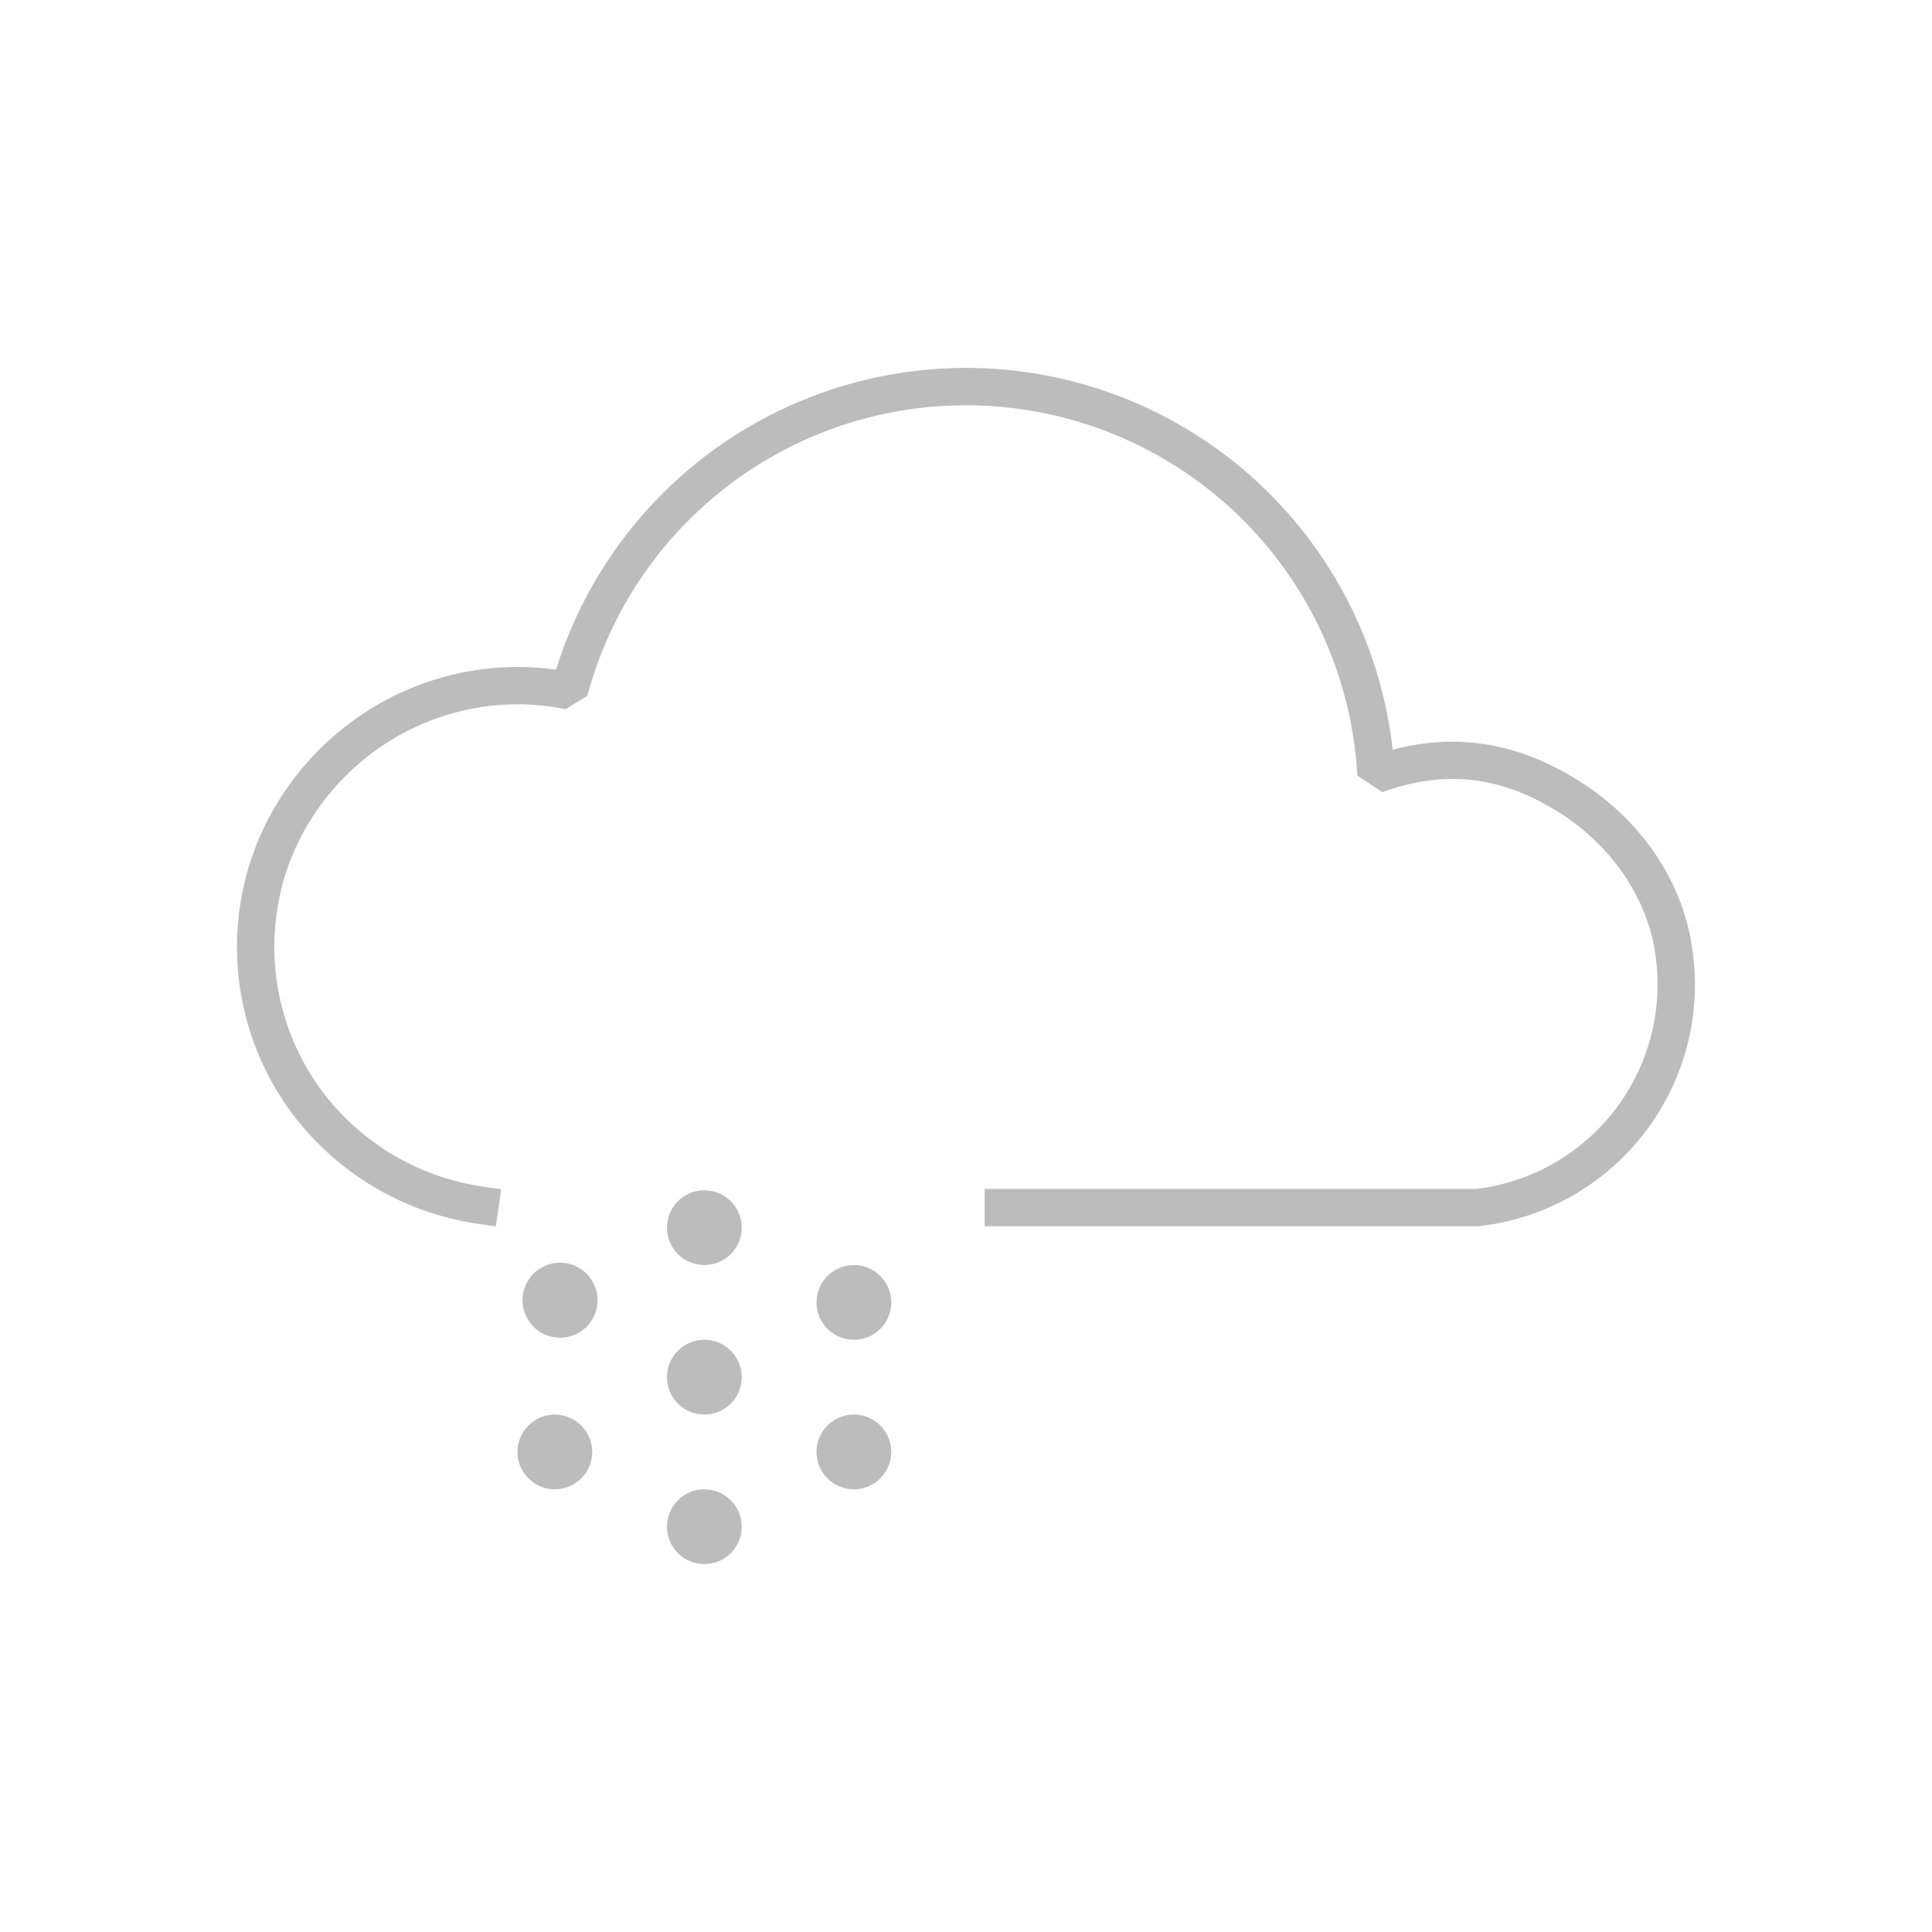 <svg id="Layer_1" data-name="Layer 1" xmlns="http://www.w3.org/2000/svg" viewBox="0 0 600 600"><defs><style>.cls-1{fill:#bcbcbc;}</style></defs><title>14</title><circle class="cls-1" cx="218.74" cy="381.26" r="11.61"/><circle class="cls-1" cx="218.74" cy="427.69" r="11.61"/><circle class="cls-1" cx="218.74" cy="474.13" r="11.61"/><circle class="cls-1" cx="172.31" cy="404.48" r="11.61" transform="matrix(0.5, -0.87, 0.87, 0.5, -264.13, 351.46)"/><circle class="cls-1" cx="265.18" cy="450.91" r="11.61" transform="translate(-257.91 455.11) rotate(-60)"/><circle class="cls-1" cx="172.31" cy="450.91" r="11.61" transform="translate(-202.37 146.57) rotate(-30)"/><circle class="cls-1" cx="265.18" cy="404.48" r="11.61" transform="translate(-166.71 186.78) rotate(-30)"/><path class="cls-1" d="M154,380.86l-5.75-.83A87.92,87.92,0,0,1,90.6,345.63a86.51,86.51,0,0,1-15.92-65.1c4.7-30.79,26.94-57.55,56.61-68.2a85.78,85.78,0,0,1,41.4-4.35,133.33,133.33,0,0,1,259.82,24.85c20.31-5.38,39.56-2.05,58.62,10.17,18.51,11.88,31,30.21,34.21,50.3a75.5,75.5,0,0,1-66.1,87.52l-153.44,0V369.23h152.8a64,64,0,0,0,55.29-74.09c-2.68-16.59-13.52-32.42-29-42.38C466.61,241,449,238.89,429.3,246l-7.77-5.14a121.73,121.73,0,0,0-239.12-24.79l-6.75,4.18a74.52,74.52,0,0,0-40.46,3c-25.73,9.23-45,32.39-49.06,59a75.1,75.1,0,0,0,13.76,56.45,76.18,76.18,0,0,0,50,29.81l5.75.83Z"/></svg>